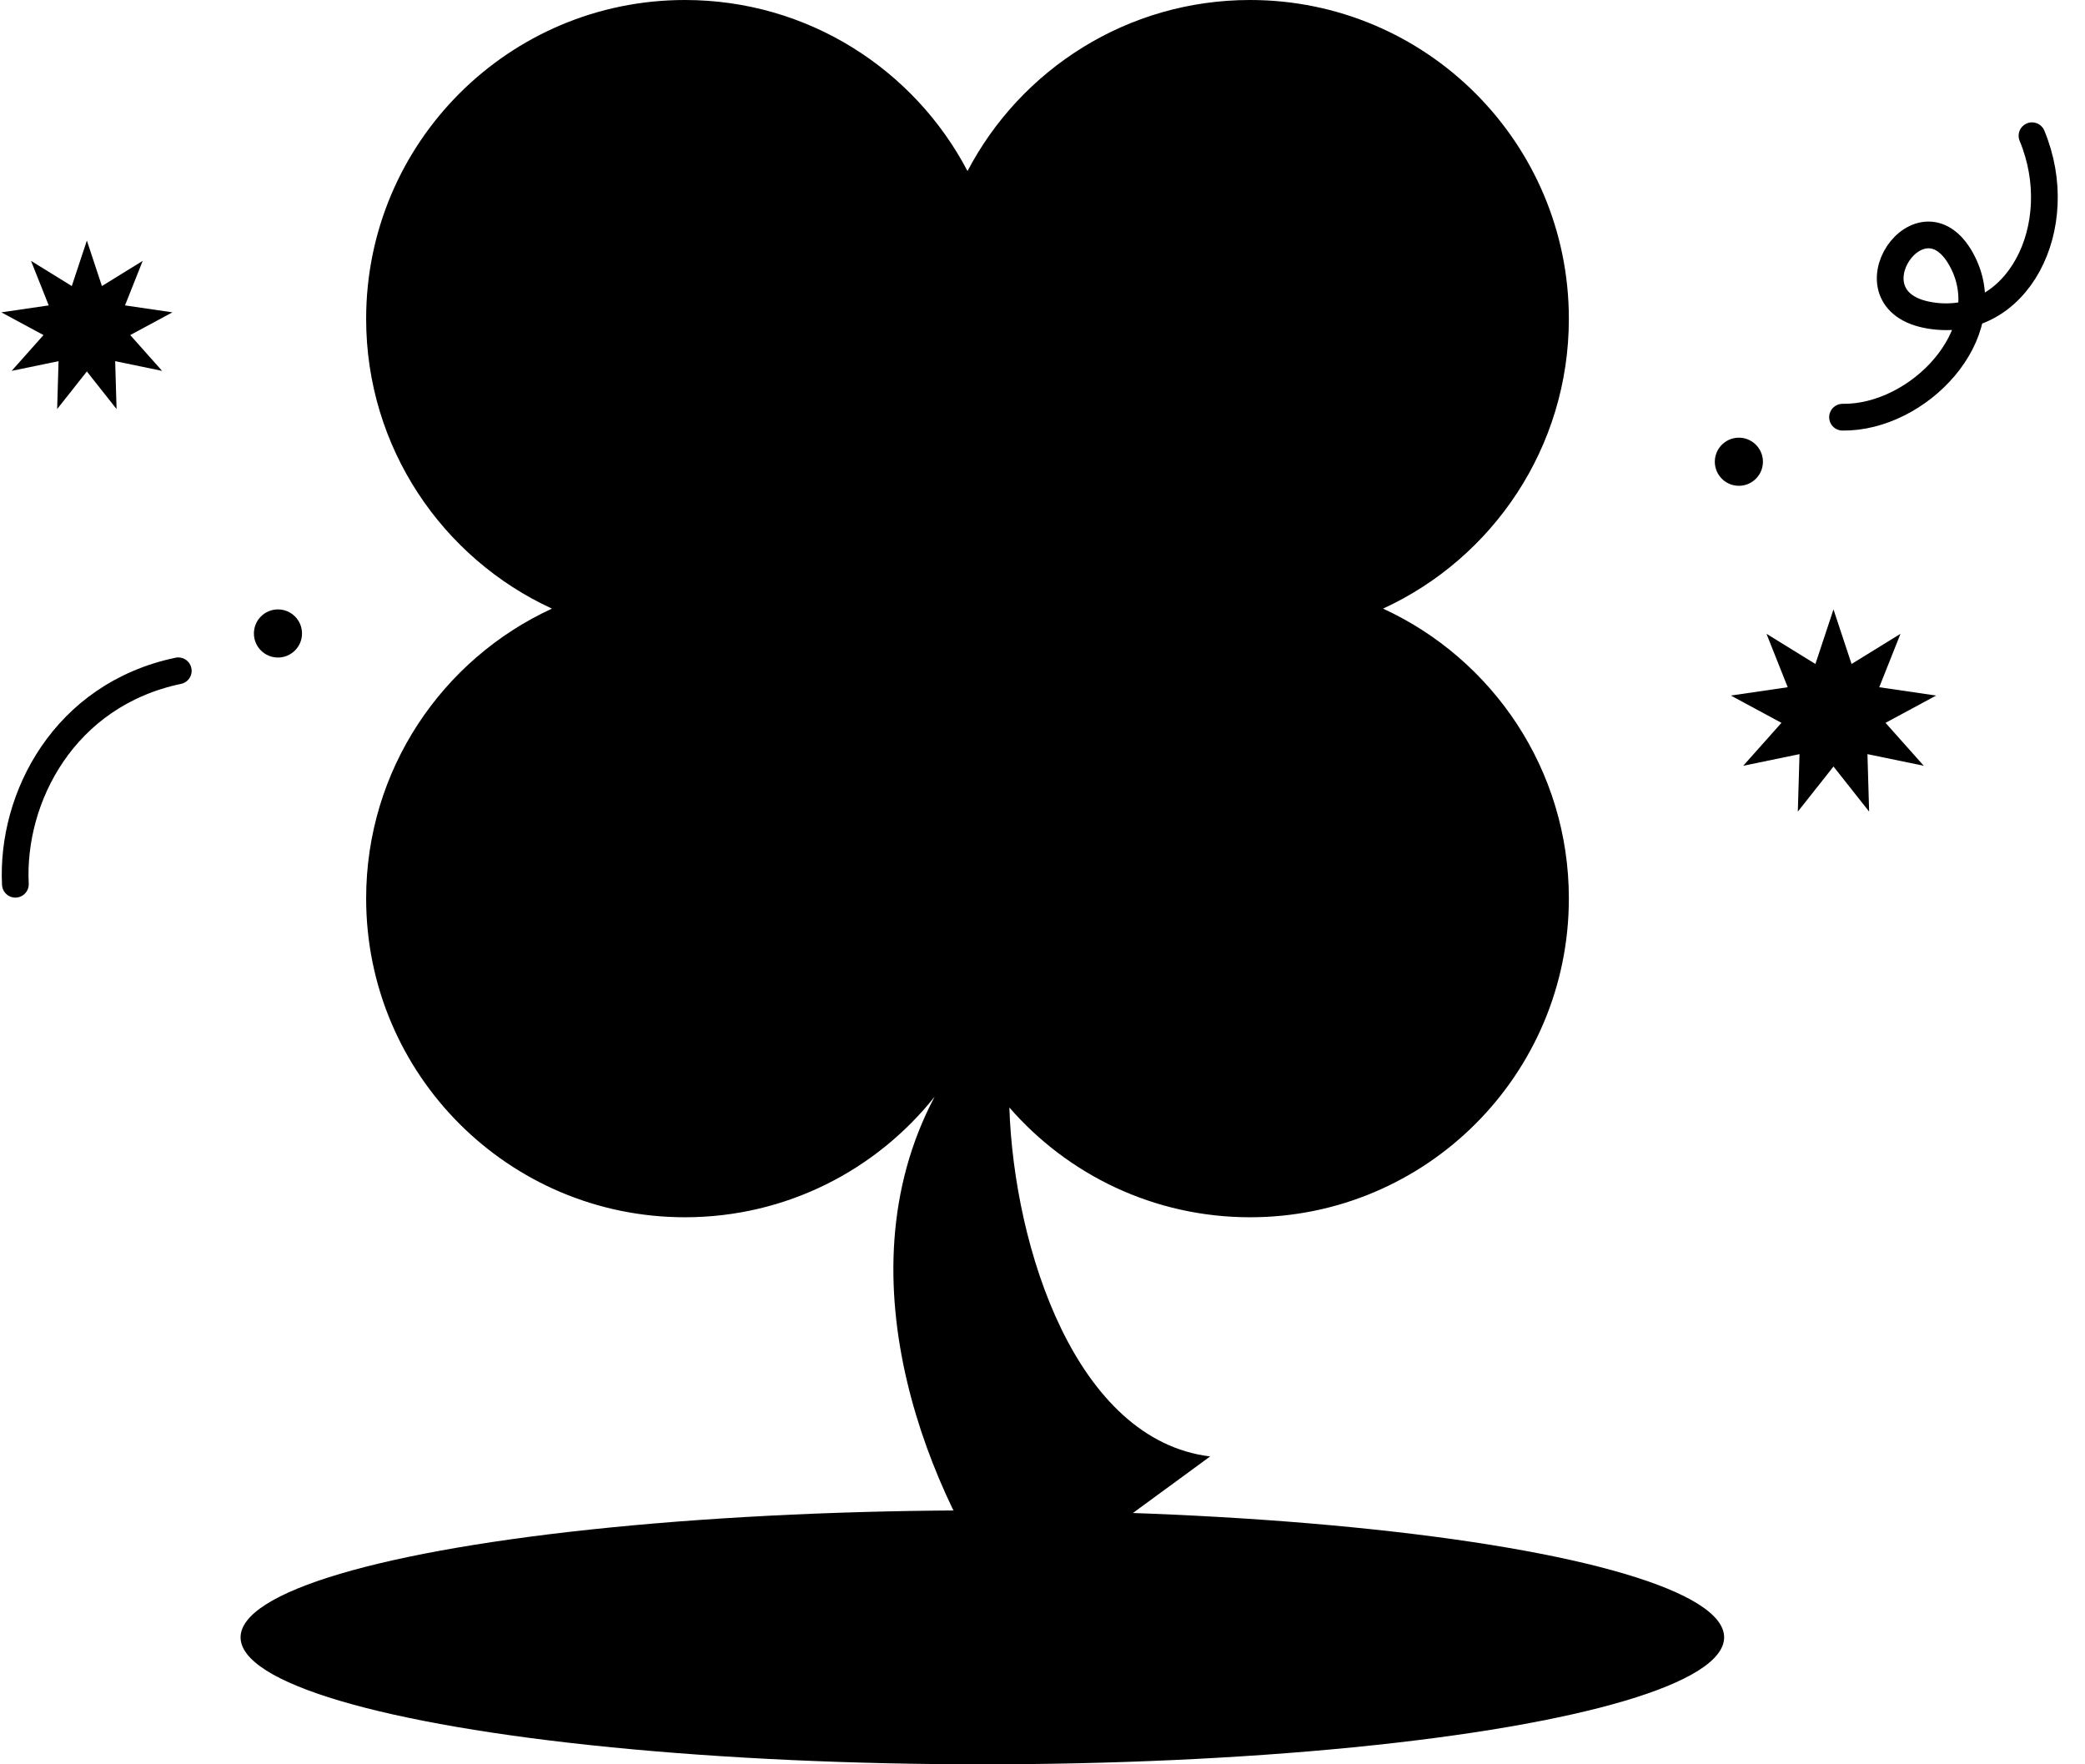 <svg width="156" height="132" viewBox="0 0 156 132" fill="none" xmlns="http://www.w3.org/2000/svg">
<circle cx="130.103" cy="34.546" r="1.8" transform="rotate(-41.644 130.103 34.546)" fill="#4F4F4F" style="fill:#4F4F4F;fill:color(display-p3 0.31 0.31 0.31);fill-opacity:1;"/>
<path d="M137.859 31.213C143.532 31.286 149.55 25.003 146.873 19.653C143.86 13.633 137.766 22.514 144.409 23.599C150.935 24.666 154.856 16.947 152.034 10.155" stroke="#4F4F4F" style="stroke:#4F4F4F;stroke:color(display-p3 0.31 0.31 0.31);stroke-opacity:1;" stroke-width="2" stroke-linecap="round"/>
<circle cx="20.797" cy="47.394" r="1.8" fill="#4F4F4F" style="fill:#4F4F4F;fill:color(display-p3 0.31 0.31 0.31);fill-opacity:1;"/>
<path d="M1.15 66.155C0.826 59.68 4.795 51.975 13.339 50.187" stroke="#4F4F4F" style="stroke:#4F4F4F;stroke:color(display-p3 0.31 0.31 0.31);stroke-opacity:1;" stroke-width="2" stroke-linecap="round"/>
<path d="M137.182 45.594L138.534 49.677L142.195 47.419L140.606 51.416L144.862 52.039L141.076 54.08L143.936 57.292L139.723 56.422L139.849 60.722L137.182 57.347L134.514 60.722L134.64 56.422L130.428 57.292L133.288 54.08L129.501 52.039L133.757 51.416L132.169 47.419L135.829 49.677L137.182 45.594Z" fill="#4F4F4F" style="fill:#4F4F4F;fill:color(display-p3 0.31 0.31 0.31);fill-opacity:1;"/>
<path d="M6.499 17.998L7.626 21.401L10.677 19.518L9.353 22.849L12.9 23.368L9.744 25.069L12.128 27.747L8.617 27.021L8.722 30.604L6.499 27.792L4.276 30.604L4.381 27.021L0.871 27.747L3.254 25.069L0.099 23.368L3.646 22.849L2.322 19.518L5.372 21.401L6.499 17.998Z" fill="#4F4F4F" style="fill:#4F4F4F;fill:color(display-p3 0.31 0.31 0.31);fill-opacity:1;"/>
<ellipse cx="73.5" cy="122.5" rx="55.5" ry="9.5" fill="url(#paint0_radial_483_21172)" style=""/>
<path fill-rule="evenodd" clip-rule="evenodd" d="M69.931 82.047C65.562 87.546 58.816 91.071 51.248 91.071C38.074 91.071 27.395 80.392 27.395 67.219C27.395 57.598 33.092 49.307 41.297 45.535C33.092 41.764 27.395 33.473 27.395 23.852C27.395 10.679 38.074 0 51.248 0C60.431 0 68.403 5.19 72.389 12.798C76.375 5.19 84.346 0 93.53 0C106.703 0 117.382 10.679 117.382 23.852C117.382 33.473 111.685 41.764 103.481 45.535C111.685 49.307 117.382 57.598 117.382 67.219C117.382 80.392 106.703 91.071 93.53 91.071C86.34 91.071 79.893 87.89 75.52 82.858C75.869 93.385 80.504 107.745 90.543 108.966L75.488 119.991C69.881 112.334 62.609 95.872 69.931 82.047Z" fill="#3A3A3A" style="fill:#3A3A3A;fill:color(display-p3 0.229 0.229 0.229);fill-opacity:1;"/>
<path d="M62.191 52.793C65.191 49.194 77.549 46.554 83.788 52.793" stroke="#4F4F4F" style="stroke:#4F4F4F;stroke:color(display-p3 0.31 0.31 0.31);stroke-opacity:1;" stroke-width="2.4" stroke-linecap="round"/>
<ellipse cx="65.248" cy="34.281" rx="2.143" ry="5.713" fill="#4F4F4F" style="fill:#4F4F4F;fill:color(display-p3 0.31 0.31 0.31);fill-opacity:1;"/>
<ellipse cx="79.531" cy="34.281" rx="2.143" ry="5.713" fill="#4F4F4F" style="fill:#4F4F4F;fill:color(display-p3 0.31 0.31 0.31);fill-opacity:1;"/>
<defs>
<radialGradient id="paint0_radial_483_21172" cx="0" cy="0" r="1" gradientUnits="userSpaceOnUse" gradientTransform="translate(73.5 122.5) rotate(90) scale(9.5 55.5)">
<stop stop-color="#212121" style="stop-color:#212121;stop-color:color(display-p3 0.129 0.129 0.129);stop-opacity:1;"/>
<stop offset="1" stop-color="#292929" style="stop-color:#292929;stop-color:color(display-p3 0.161 0.161 0.161);stop-opacity:1;"/>
</radialGradient>
</defs>
</svg>
